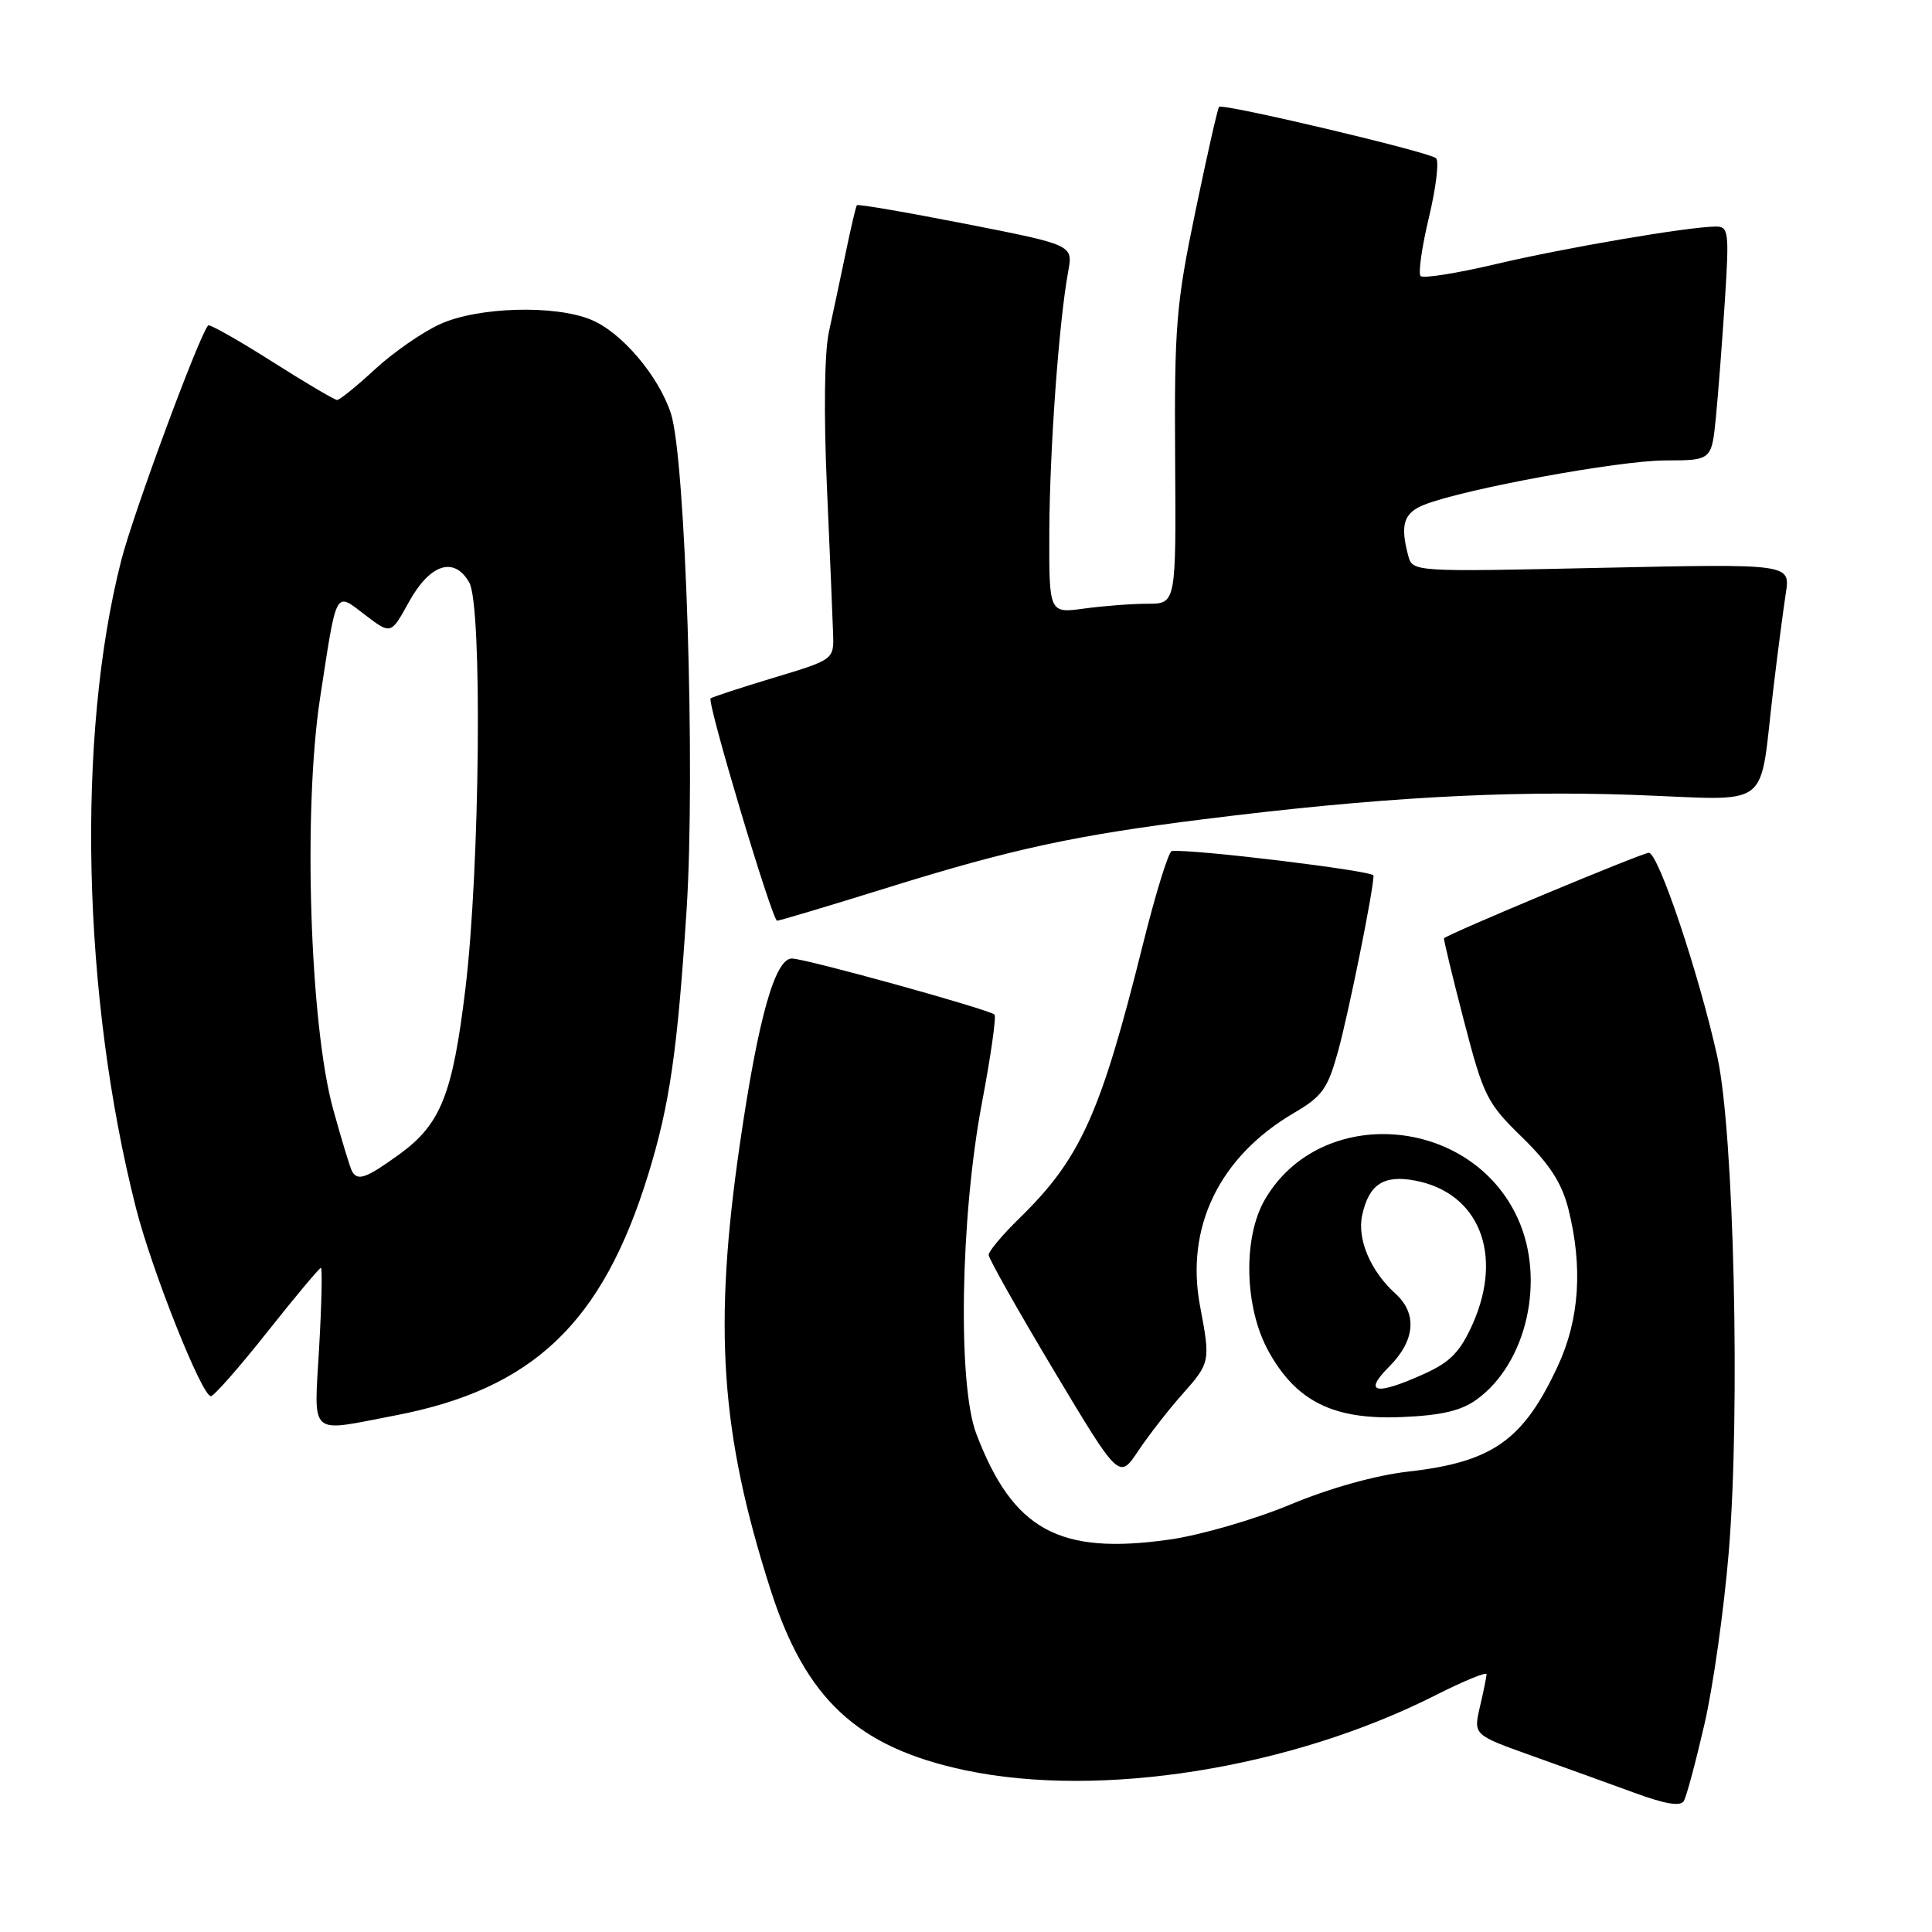<?xml version="1.0" encoding="UTF-8" standalone="no"?>
<!DOCTYPE svg PUBLIC "-//W3C//DTD SVG 1.1//EN" "http://www.w3.org/Graphics/SVG/1.1/DTD/svg11.dtd" >
<svg xmlns="http://www.w3.org/2000/svg" xmlns:xlink="http://www.w3.org/1999/xlink" version="1.1" viewBox="0 0 256 256">
 <g >
 <path fill="currentColor"
d=" M 225.84 228.50 C 226.99 223.55 228.44 213.27 229.07 205.65 C 230.62 186.93 229.76 149.95 227.55 140.00 C 225.10 128.96 219.74 113.00 218.48 113.00 C 217.60 113.00 191.92 123.72 191.34 124.33 C 191.26 124.42 192.43 129.31 193.96 135.19 C 196.57 145.25 197.02 146.15 201.69 150.70 C 205.34 154.26 206.95 156.75 207.82 160.20 C 209.75 167.88 209.29 174.84 206.42 181.00 C 201.85 190.85 197.76 193.73 186.62 194.99 C 182.25 195.49 176.20 197.18 170.95 199.37 C 166.23 201.34 159.06 203.42 154.97 204.00 C 140.33 206.08 134.23 202.74 129.37 190.00 C 126.88 183.48 127.25 161.30 130.10 146.20 C 131.28 139.99 132.03 134.70 131.78 134.44 C 131.10 133.76 106.76 127.02 104.93 127.01 C 102.69 127.00 100.46 134.93 98.05 151.50 C 94.50 175.85 95.46 189.89 102.09 210.61 C 106.75 225.17 113.60 231.53 127.86 234.56 C 145.79 238.36 171.05 234.33 190.25 224.61 C 193.96 222.73 196.99 221.49 196.98 221.85 C 196.96 222.21 196.57 224.16 196.09 226.19 C 195.24 229.88 195.24 229.88 202.87 232.61 C 207.07 234.11 213.20 236.32 216.50 237.53 C 220.69 239.07 222.69 239.40 223.13 238.62 C 223.48 238.00 224.70 233.45 225.84 228.50 Z  M 156.66 184.75 C 160.37 180.58 160.40 180.41 159.02 173.10 C 157.03 162.62 161.57 153.26 171.46 147.47 C 175.22 145.27 175.94 144.25 177.32 139.23 C 178.74 134.05 182.00 117.89 182.00 116.01 C 182.00 115.39 157.87 112.46 155.27 112.77 C 154.84 112.82 153.12 118.40 151.43 125.18 C 145.84 147.63 143.17 153.54 135.05 161.45 C 132.82 163.63 131.00 165.80 131.00 166.28 C 131.00 166.76 134.89 173.66 139.64 181.60 C 148.29 196.04 148.29 196.04 150.81 192.27 C 152.19 190.20 154.83 186.81 156.66 184.75 Z  M 52.34 187.56 C 70.63 184.06 79.82 175.32 85.88 155.66 C 88.74 146.38 89.76 139.33 90.98 120.50 C 92.16 102.14 90.85 60.76 88.90 54.79 C 87.27 49.81 82.39 44.06 78.36 42.38 C 73.56 40.37 63.34 40.66 58.31 42.95 C 56.01 43.99 52.13 46.68 49.70 48.92 C 47.27 51.17 45.00 53.00 44.67 53.00 C 44.34 53.00 40.43 50.69 35.99 47.87 C 31.55 45.05 27.77 42.92 27.58 43.12 C 26.38 44.45 17.65 68.04 16.07 74.24 C 10.09 97.59 10.89 132.08 18.03 160.12 C 20.15 168.42 26.75 185.00 27.94 185.00 C 28.34 185.00 31.71 181.18 35.41 176.50 C 39.12 171.82 42.32 168.00 42.52 168.00 C 42.72 168.00 42.62 172.72 42.29 178.50 C 41.61 190.57 40.74 189.78 52.34 187.56 Z  M 195.70 185.42 C 202.31 180.61 204.81 169.57 201.12 161.46 C 194.92 147.80 174.99 146.29 167.62 158.92 C 164.67 163.96 164.88 173.24 168.07 179.02 C 171.75 185.70 176.70 188.15 185.70 187.77 C 191.02 187.55 193.63 186.93 195.70 185.42 Z  M 117.83 117.55 C 134.13 112.48 142.48 110.68 159.50 108.55 C 182.24 105.70 199.34 104.73 216.21 105.32 C 235.31 105.99 232.98 107.77 235.01 91.00 C 235.57 86.33 236.30 80.74 236.63 78.60 C 237.23 74.70 237.23 74.70 212.20 75.24 C 187.25 75.78 187.18 75.78 186.60 73.64 C 185.50 69.52 185.99 67.95 188.75 66.87 C 194.02 64.79 214.55 61.02 220.65 61.01 C 226.80 61.00 226.80 61.00 227.37 55.25 C 227.68 52.09 228.21 45.11 228.56 39.75 C 229.14 30.71 229.05 30.00 227.34 30.02 C 223.66 30.05 207.28 32.85 198.18 35.00 C 193.06 36.21 188.59 36.92 188.24 36.58 C 187.90 36.24 188.40 32.74 189.34 28.81 C 190.28 24.87 190.71 21.34 190.28 20.96 C 189.36 20.13 162.00 13.66 161.53 14.16 C 161.35 14.35 159.94 20.57 158.40 28.00 C 155.84 40.28 155.60 43.25 155.71 60.75 C 155.84 80.00 155.84 80.00 152.06 80.00 C 149.98 80.00 146.19 80.29 143.64 80.64 C 139.00 81.27 139.00 81.27 139.04 70.39 C 139.09 59.54 140.31 42.67 141.54 35.98 C 142.19 32.46 142.19 32.46 127.99 29.67 C 120.18 28.14 113.68 27.02 113.54 27.19 C 113.41 27.36 112.74 30.20 112.06 33.50 C 111.37 36.80 110.37 41.52 109.83 44.00 C 109.24 46.70 109.14 54.89 109.57 64.50 C 109.96 73.30 110.33 82.05 110.39 83.95 C 110.50 87.40 110.50 87.40 102.50 89.81 C 98.10 91.14 94.35 92.37 94.16 92.54 C 93.65 93.01 102.32 122.00 102.97 122.00 C 103.28 122.00 109.97 120.00 117.83 117.55 Z  M 46.67 155.25 C 46.42 154.84 45.29 151.12 44.15 147.00 C 41.05 135.79 40.14 107.36 42.41 92.50 C 44.66 77.84 44.35 78.40 48.39 81.49 C 51.80 84.09 51.80 84.09 54.17 79.79 C 56.96 74.72 60.18 73.67 62.18 77.19 C 63.93 80.25 63.60 115.03 61.67 131.00 C 59.98 145.02 58.41 148.96 52.93 152.94 C 48.55 156.11 47.43 156.52 46.67 155.25 Z  M 184.08 181.08 C 187.52 177.63 187.83 174.06 184.90 171.41 C 181.59 168.41 179.80 164.18 180.50 161.00 C 181.39 156.93 183.34 155.65 187.49 156.43 C 195.95 158.02 199.24 166.15 195.16 175.38 C 193.51 179.09 192.20 180.46 188.79 182.01 C 182.28 184.96 180.54 184.62 184.08 181.08 Z "/>
</g>
</svg>